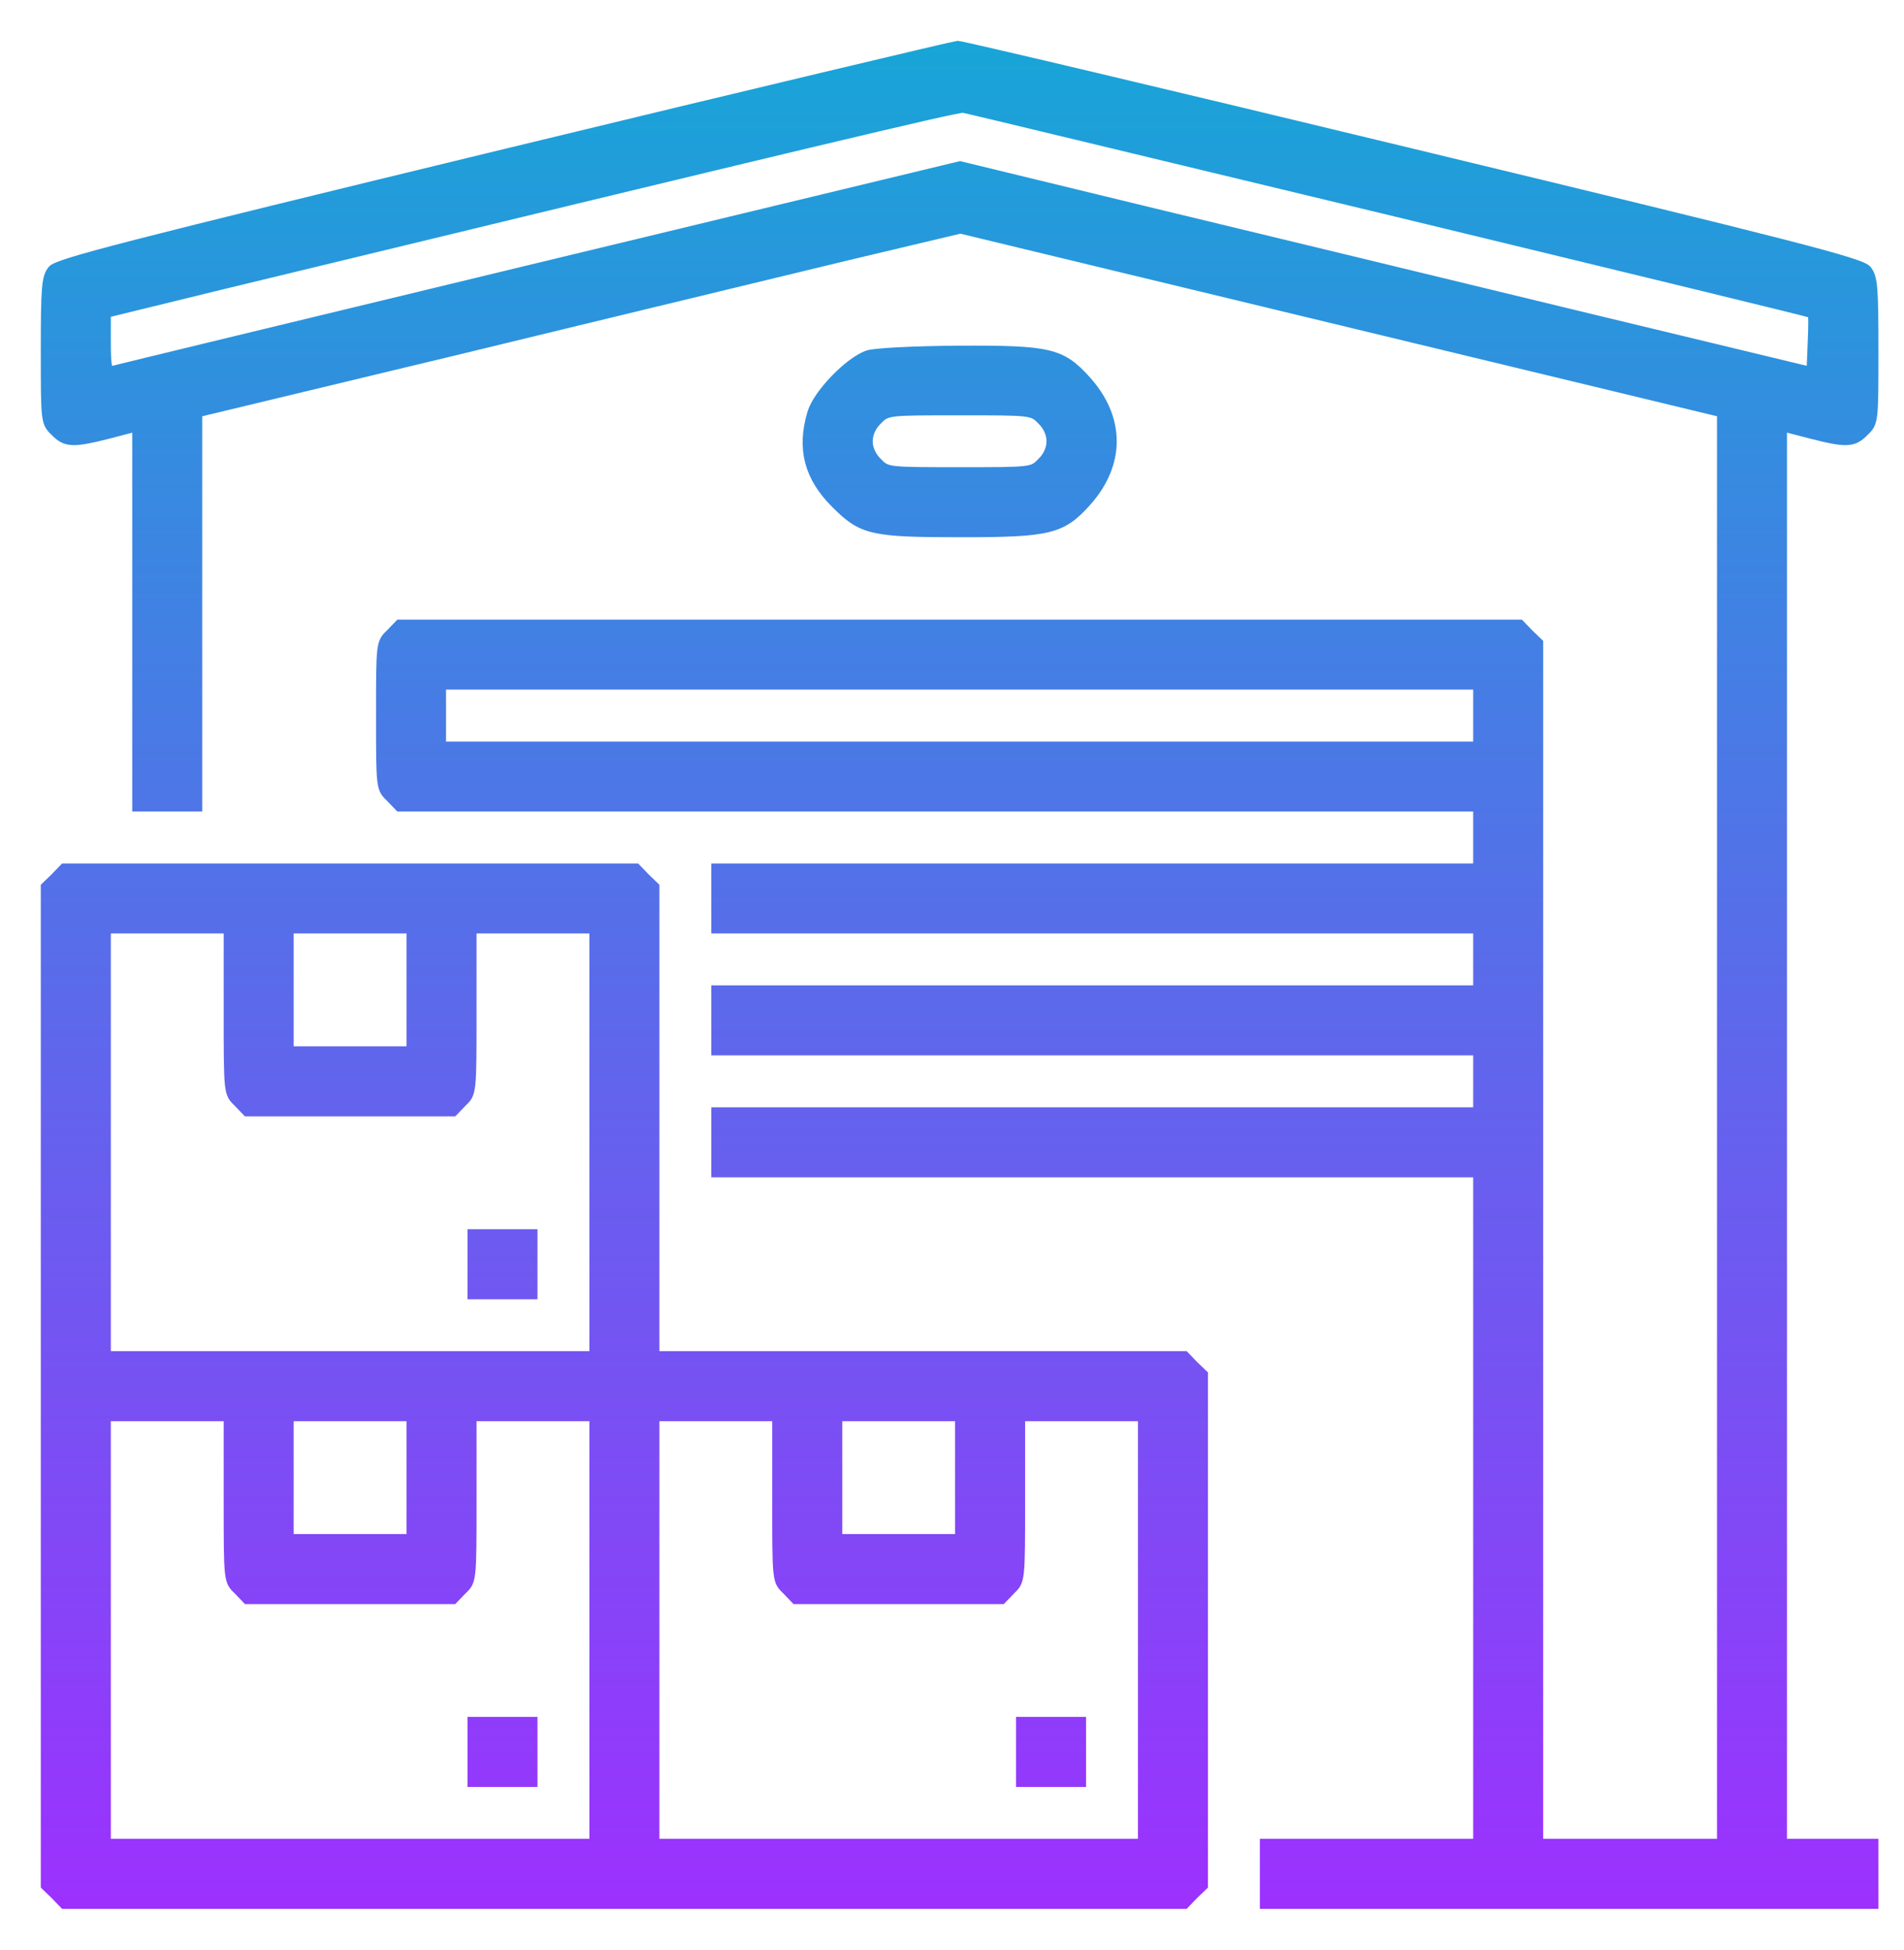 <svg width="42" height="43" viewBox="0 0 42 43" fill="none" xmlns="http://www.w3.org/2000/svg">
<mask id="path-1-outside-1_408_18346" maskUnits="userSpaceOnUse" x="0" y="0.001" width="42" height="43" fill="black">
<rect fill="white" y="0.001" width="42" height="43"/>
<path d="M11.126 3.388C2.773 5.413 1.277 5.799 1.151 5.951C1.017 6.119 1 6.329 1 7.732C1 9.303 1 9.32 1.21 9.522C1.454 9.774 1.613 9.774 2.412 9.572L3.017 9.413V17.799H4.361V9.102L10.269 7.682C13.513 6.892 17.294 5.984 18.672 5.648L21.185 5.051L37.975 9.102V40.656H33.941V14.177L33.731 13.976L33.529 13.766H8.807L8.605 13.976C8.395 14.177 8.395 14.194 8.395 15.783C8.395 17.371 8.395 17.387 8.605 17.589L8.807 17.799H32.597V19.144H15.79V20.488H32.597V21.833H15.79V23.177H32.597V24.522H15.79V25.866H32.597V40.656H27.891V42.001H41.336V40.656H39.319V9.413L39.933 9.572C40.723 9.774 40.882 9.774 41.126 9.522C41.336 9.32 41.336 9.303 41.336 7.732C41.336 6.32 41.319 6.119 41.185 5.951C41.059 5.791 39.63 5.421 31.16 3.379C25.739 2.068 21.218 1.001 21.126 1.001C21.034 1.009 16.538 2.077 11.126 3.388ZM30.664 4.648C35.773 5.883 39.958 6.9 39.975 6.917C39.992 6.925 39.992 7.219 39.975 7.564L39.95 8.194L34.824 6.959C32.008 6.278 27.782 5.253 25.437 4.69L21.177 3.656L11.866 5.9C6.748 7.135 2.504 8.161 2.454 8.177C2.37 8.203 2.345 8.043 2.345 7.564V6.909L4.681 6.337C17.622 3.203 21.143 2.362 21.252 2.388C21.319 2.396 25.555 3.421 30.664 4.648ZM32.597 16.455H9.739V15.11H32.597V16.455Z"/>
<path d="M19.151 7.824C18.739 7.959 18.034 8.682 17.908 9.11C17.672 9.9 17.84 10.53 18.437 11.119C19.017 11.698 19.227 11.749 21.185 11.749C23.151 11.749 23.42 11.682 23.966 11.077C24.723 10.236 24.723 9.228 23.966 8.387C23.412 7.774 23.16 7.715 21.134 7.724C20.16 7.732 19.319 7.774 19.151 7.824ZM22.975 9.27C23.109 9.396 23.185 9.572 23.185 9.732C23.185 9.892 23.109 10.068 22.975 10.194C22.773 10.404 22.756 10.404 21.168 10.404C19.58 10.404 19.563 10.404 19.361 10.194C19.227 10.068 19.151 9.892 19.151 9.732C19.151 9.572 19.227 9.396 19.361 9.27C19.563 9.06 19.58 9.06 21.168 9.06C22.756 9.06 22.773 9.06 22.975 9.27Z"/>
<path d="M1.21 19.354L1 19.556V41.589L1.21 41.791L1.412 42.001H26.134L26.336 41.791L26.546 41.589V30.312L26.336 30.11L26.134 29.9H14.445V19.556L14.235 19.354L14.034 19.144H1.412L1.21 19.354ZM5.034 22.295C5.034 24.11 5.034 24.11 5.244 24.312L5.445 24.522H10L10.202 24.312C10.412 24.11 10.412 24.11 10.412 22.295V20.488H13.101V29.9H2.345V20.488H5.034V22.295ZM9.067 23.177H6.378V20.488H9.067V23.177ZM5.034 33.051C5.034 34.867 5.034 34.867 5.244 35.068L5.445 35.278H10L10.202 35.068C10.412 34.867 10.412 34.867 10.412 33.051V31.245H13.101V40.656H2.345V31.245H5.034V33.051ZM9.067 33.934H6.378V31.245H9.067V33.934ZM17.134 33.051C17.134 34.867 17.134 34.867 17.345 35.068L17.546 35.278H22.101L22.302 35.068C22.513 34.867 22.513 34.867 22.513 33.051V31.245H25.202V40.656H14.445V31.245H17.134V33.051ZM21.168 33.934H18.479V31.245H21.168V33.934Z"/>
<path d="M10.412 28.556H11.756V27.211H10.412V28.556Z"/>
<path d="M10.412 39.312H11.756V37.967H10.412V39.312Z"/>
<path d="M22.513 39.312H23.857V37.967H22.513V39.312Z"/>
</mask>
<path d="M11.126 3.388C2.773 5.413 1.277 5.799 1.151 5.951C1.017 6.119 1 6.329 1 7.732C1 9.303 1 9.32 1.21 9.522C1.454 9.774 1.613 9.774 2.412 9.572L3.017 9.413V17.799H4.361V9.102L10.269 7.682C13.513 6.892 17.294 5.984 18.672 5.648L21.185 5.051L37.975 9.102V40.656H33.941V14.177L33.731 13.976L33.529 13.766H8.807L8.605 13.976C8.395 14.177 8.395 14.194 8.395 15.783C8.395 17.371 8.395 17.387 8.605 17.589L8.807 17.799H32.597V19.144H15.79V20.488H32.597V21.833H15.79V23.177H32.597V24.522H15.79V25.866H32.597V40.656H27.891V42.001H41.336V40.656H39.319V9.413L39.933 9.572C40.723 9.774 40.882 9.774 41.126 9.522C41.336 9.32 41.336 9.303 41.336 7.732C41.336 6.32 41.319 6.119 41.185 5.951C41.059 5.791 39.63 5.421 31.16 3.379C25.739 2.068 21.218 1.001 21.126 1.001C21.034 1.009 16.538 2.077 11.126 3.388ZM30.664 4.648C35.773 5.883 39.958 6.9 39.975 6.917C39.992 6.925 39.992 7.219 39.975 7.564L39.95 8.194L34.824 6.959C32.008 6.278 27.782 5.253 25.437 4.69L21.177 3.656L11.866 5.9C6.748 7.135 2.504 8.161 2.454 8.177C2.37 8.203 2.345 8.043 2.345 7.564V6.909L4.681 6.337C17.622 3.203 21.143 2.362 21.252 2.388C21.319 2.396 25.555 3.421 30.664 4.648ZM32.597 16.455H9.739V15.11H32.597V16.455Z" fill="url(#paint0_linear_408_18346)"/>
<path d="M19.151 7.824C18.739 7.959 18.034 8.682 17.908 9.11C17.672 9.9 17.84 10.53 18.437 11.119C19.017 11.698 19.227 11.749 21.185 11.749C23.151 11.749 23.42 11.682 23.966 11.077C24.723 10.236 24.723 9.228 23.966 8.387C23.412 7.774 23.16 7.715 21.134 7.724C20.16 7.732 19.319 7.774 19.151 7.824ZM22.975 9.27C23.109 9.396 23.185 9.572 23.185 9.732C23.185 9.892 23.109 10.068 22.975 10.194C22.773 10.404 22.756 10.404 21.168 10.404C19.58 10.404 19.563 10.404 19.361 10.194C19.227 10.068 19.151 9.892 19.151 9.732C19.151 9.572 19.227 9.396 19.361 9.27C19.563 9.06 19.58 9.06 21.168 9.06C22.756 9.06 22.773 9.06 22.975 9.27Z" fill="url(#paint1_linear_408_18346)"/>
<path d="M1.21 19.354L1 19.556V41.589L1.21 41.791L1.412 42.001H26.134L26.336 41.791L26.546 41.589V30.312L26.336 30.11L26.134 29.9H14.445V19.556L14.235 19.354L14.034 19.144H1.412L1.21 19.354ZM5.034 22.295C5.034 24.11 5.034 24.11 5.244 24.312L5.445 24.522H10L10.202 24.312C10.412 24.11 10.412 24.11 10.412 22.295V20.488H13.101V29.9H2.345V20.488H5.034V22.295ZM9.067 23.177H6.378V20.488H9.067V23.177ZM5.034 33.051C5.034 34.867 5.034 34.867 5.244 35.068L5.445 35.278H10L10.202 35.068C10.412 34.867 10.412 34.867 10.412 33.051V31.245H13.101V40.656H2.345V31.245H5.034V33.051ZM9.067 33.934H6.378V31.245H9.067V33.934ZM17.134 33.051C17.134 34.867 17.134 34.867 17.345 35.068L17.546 35.278H22.101L22.302 35.068C22.513 34.867 22.513 34.867 22.513 33.051V31.245H25.202V40.656H14.445V31.245H17.134V33.051ZM21.168 33.934H18.479V31.245H21.168V33.934Z" fill="url(#paint2_linear_408_18346)"/>
<path d="M10.412 28.556H11.756V27.211H10.412V28.556Z" fill="url(#paint3_linear_408_18346)"/>
<path d="M10.412 39.312H11.756V37.967H10.412V39.312Z" fill="url(#paint4_linear_408_18346)"/>
<path d="M22.513 39.312H23.857V37.967H22.513V39.312Z" fill="url(#paint5_linear_408_18346)"/>
<path d="M11.126 3.388C2.773 5.413 1.277 5.799 1.151 5.951C1.017 6.119 1 6.329 1 7.732C1 9.303 1 9.32 1.21 9.522C1.454 9.774 1.613 9.774 2.412 9.572L3.017 9.413V17.799H4.361V9.102L10.269 7.682C13.513 6.892 17.294 5.984 18.672 5.648L21.185 5.051L37.975 9.102V40.656H33.941V14.177L33.731 13.976L33.529 13.766H8.807L8.605 13.976C8.395 14.177 8.395 14.194 8.395 15.783C8.395 17.371 8.395 17.387 8.605 17.589L8.807 17.799H32.597V19.144H15.79V20.488H32.597V21.833H15.79V23.177H32.597V24.522H15.79V25.866H32.597V40.656H27.891V42.001H41.336V40.656H39.319V9.413L39.933 9.572C40.723 9.774 40.882 9.774 41.126 9.522C41.336 9.32 41.336 9.303 41.336 7.732C41.336 6.32 41.319 6.119 41.185 5.951C41.059 5.791 39.63 5.421 31.16 3.379C25.739 2.068 21.218 1.001 21.126 1.001C21.034 1.009 16.538 2.077 11.126 3.388ZM30.664 4.648C35.773 5.883 39.958 6.9 39.975 6.917C39.992 6.925 39.992 7.219 39.975 7.564L39.95 8.194L34.824 6.959C32.008 6.278 27.782 5.253 25.437 4.69L21.177 3.656L11.866 5.9C6.748 7.135 2.504 8.161 2.454 8.177C2.37 8.203 2.345 8.043 2.345 7.564V6.909L4.681 6.337C17.622 3.203 21.143 2.362 21.252 2.388C21.319 2.396 25.555 3.421 30.664 4.648ZM32.597 16.455H9.739V15.11H32.597V16.455Z" stroke="url(#paint6_linear_408_18346)" stroke-width="0.2" mask="url(#path-1-outside-1_408_18346)"/>
<path d="M19.151 7.824C18.739 7.959 18.034 8.682 17.908 9.11C17.672 9.9 17.84 10.53 18.437 11.119C19.017 11.698 19.227 11.749 21.185 11.749C23.151 11.749 23.42 11.682 23.966 11.077C24.723 10.236 24.723 9.228 23.966 8.387C23.412 7.774 23.16 7.715 21.134 7.724C20.16 7.732 19.319 7.774 19.151 7.824ZM22.975 9.27C23.109 9.396 23.185 9.572 23.185 9.732C23.185 9.892 23.109 10.068 22.975 10.194C22.773 10.404 22.756 10.404 21.168 10.404C19.58 10.404 19.563 10.404 19.361 10.194C19.227 10.068 19.151 9.892 19.151 9.732C19.151 9.572 19.227 9.396 19.361 9.27C19.563 9.06 19.58 9.06 21.168 9.06C22.756 9.06 22.773 9.06 22.975 9.27Z" stroke="url(#paint7_linear_408_18346)" stroke-width="0.2" mask="url(#path-1-outside-1_408_18346)"/>
<path d="M1.21 19.354L1 19.556V41.589L1.21 41.791L1.412 42.001H26.134L26.336 41.791L26.546 41.589V30.312L26.336 30.11L26.134 29.9H14.445V19.556L14.235 19.354L14.034 19.144H1.412L1.21 19.354ZM5.034 22.295C5.034 24.11 5.034 24.11 5.244 24.312L5.445 24.522H10L10.202 24.312C10.412 24.11 10.412 24.11 10.412 22.295V20.488H13.101V29.9H2.345V20.488H5.034V22.295ZM9.067 23.177H6.378V20.488H9.067V23.177ZM5.034 33.051C5.034 34.867 5.034 34.867 5.244 35.068L5.445 35.278H10L10.202 35.068C10.412 34.867 10.412 34.867 10.412 33.051V31.245H13.101V40.656H2.345V31.245H5.034V33.051ZM9.067 33.934H6.378V31.245H9.067V33.934ZM17.134 33.051C17.134 34.867 17.134 34.867 17.345 35.068L17.546 35.278H22.101L22.302 35.068C22.513 34.867 22.513 34.867 22.513 33.051V31.245H25.202V40.656H14.445V31.245H17.134V33.051ZM21.168 33.934H18.479V31.245H21.168V33.934Z" stroke="url(#paint8_linear_408_18346)" stroke-width="0.2" mask="url(#path-1-outside-1_408_18346)"/>
<path d="M10.412 28.556H11.756V27.211H10.412V28.556Z" stroke="url(#paint9_linear_408_18346)" stroke-width="0.2" mask="url(#path-1-outside-1_408_18346)"/>
<path d="M10.412 39.312H11.756V37.967H10.412V39.312Z" stroke="url(#paint10_linear_408_18346)" stroke-width="0.2" mask="url(#path-1-outside-1_408_18346)"/>
<path d="M22.513 39.312H23.857V37.967H22.513V39.312Z" stroke="url(#paint11_linear_408_18346)" stroke-width="0.2" mask="url(#path-1-outside-1_408_18346)"/>
<defs>
<linearGradient id="paint0_linear_408_18346" x1="21.168" y1="1.001" x2="21.168" y2="42.001" gradientUnits="userSpaceOnUse">
<stop stop-color="#18A5D7"/>
<stop offset="1" stop-color="#9C31FE"/>
</linearGradient>
<linearGradient id="paint1_linear_408_18346" x1="21.168" y1="1.001" x2="21.168" y2="42.001" gradientUnits="userSpaceOnUse">
<stop stop-color="#18A5D7"/>
<stop offset="1" stop-color="#9C31FE"/>
</linearGradient>
<linearGradient id="paint2_linear_408_18346" x1="21.168" y1="1.001" x2="21.168" y2="42.001" gradientUnits="userSpaceOnUse">
<stop stop-color="#18A5D7"/>
<stop offset="1" stop-color="#9C31FE"/>
</linearGradient>
<linearGradient id="paint3_linear_408_18346" x1="21.168" y1="1.001" x2="21.168" y2="42.001" gradientUnits="userSpaceOnUse">
<stop stop-color="#18A5D7"/>
<stop offset="1" stop-color="#9C31FE"/>
</linearGradient>
<linearGradient id="paint4_linear_408_18346" x1="21.168" y1="1.001" x2="21.168" y2="42.001" gradientUnits="userSpaceOnUse">
<stop stop-color="#18A5D7"/>
<stop offset="1" stop-color="#9C31FE"/>
</linearGradient>
<linearGradient id="paint5_linear_408_18346" x1="21.168" y1="1.001" x2="21.168" y2="42.001" gradientUnits="userSpaceOnUse">
<stop stop-color="#18A5D7"/>
<stop offset="1" stop-color="#9C31FE"/>
</linearGradient>
<linearGradient id="paint6_linear_408_18346" x1="21.168" y1="1.001" x2="21.168" y2="42.001" gradientUnits="userSpaceOnUse">
<stop stop-color="#18A5D7"/>
<stop offset="1" stop-color="#9C31FE"/>
</linearGradient>
<linearGradient id="paint7_linear_408_18346" x1="21.168" y1="1.001" x2="21.168" y2="42.001" gradientUnits="userSpaceOnUse">
<stop stop-color="#18A5D7"/>
<stop offset="1" stop-color="#9C31FE"/>
</linearGradient>
<linearGradient id="paint8_linear_408_18346" x1="21.168" y1="1.001" x2="21.168" y2="42.001" gradientUnits="userSpaceOnUse">
<stop stop-color="#18A5D7"/>
<stop offset="1" stop-color="#9C31FE"/>
</linearGradient>
<linearGradient id="paint9_linear_408_18346" x1="21.168" y1="1.001" x2="21.168" y2="42.001" gradientUnits="userSpaceOnUse">
<stop stop-color="#18A5D7"/>
<stop offset="1" stop-color="#9C31FE"/>
</linearGradient>
<linearGradient id="paint10_linear_408_18346" x1="21.168" y1="1.001" x2="21.168" y2="42.001" gradientUnits="userSpaceOnUse">
<stop stop-color="#18A5D7"/>
<stop offset="1" stop-color="#9C31FE"/>
</linearGradient>
<linearGradient id="paint11_linear_408_18346" x1="21.168" y1="1.001" x2="21.168" y2="42.001" gradientUnits="userSpaceOnUse">
<stop stop-color="#18A5D7"/>
<stop offset="1" stop-color="#9C31FE"/>
</linearGradient>
</defs>
</svg>
